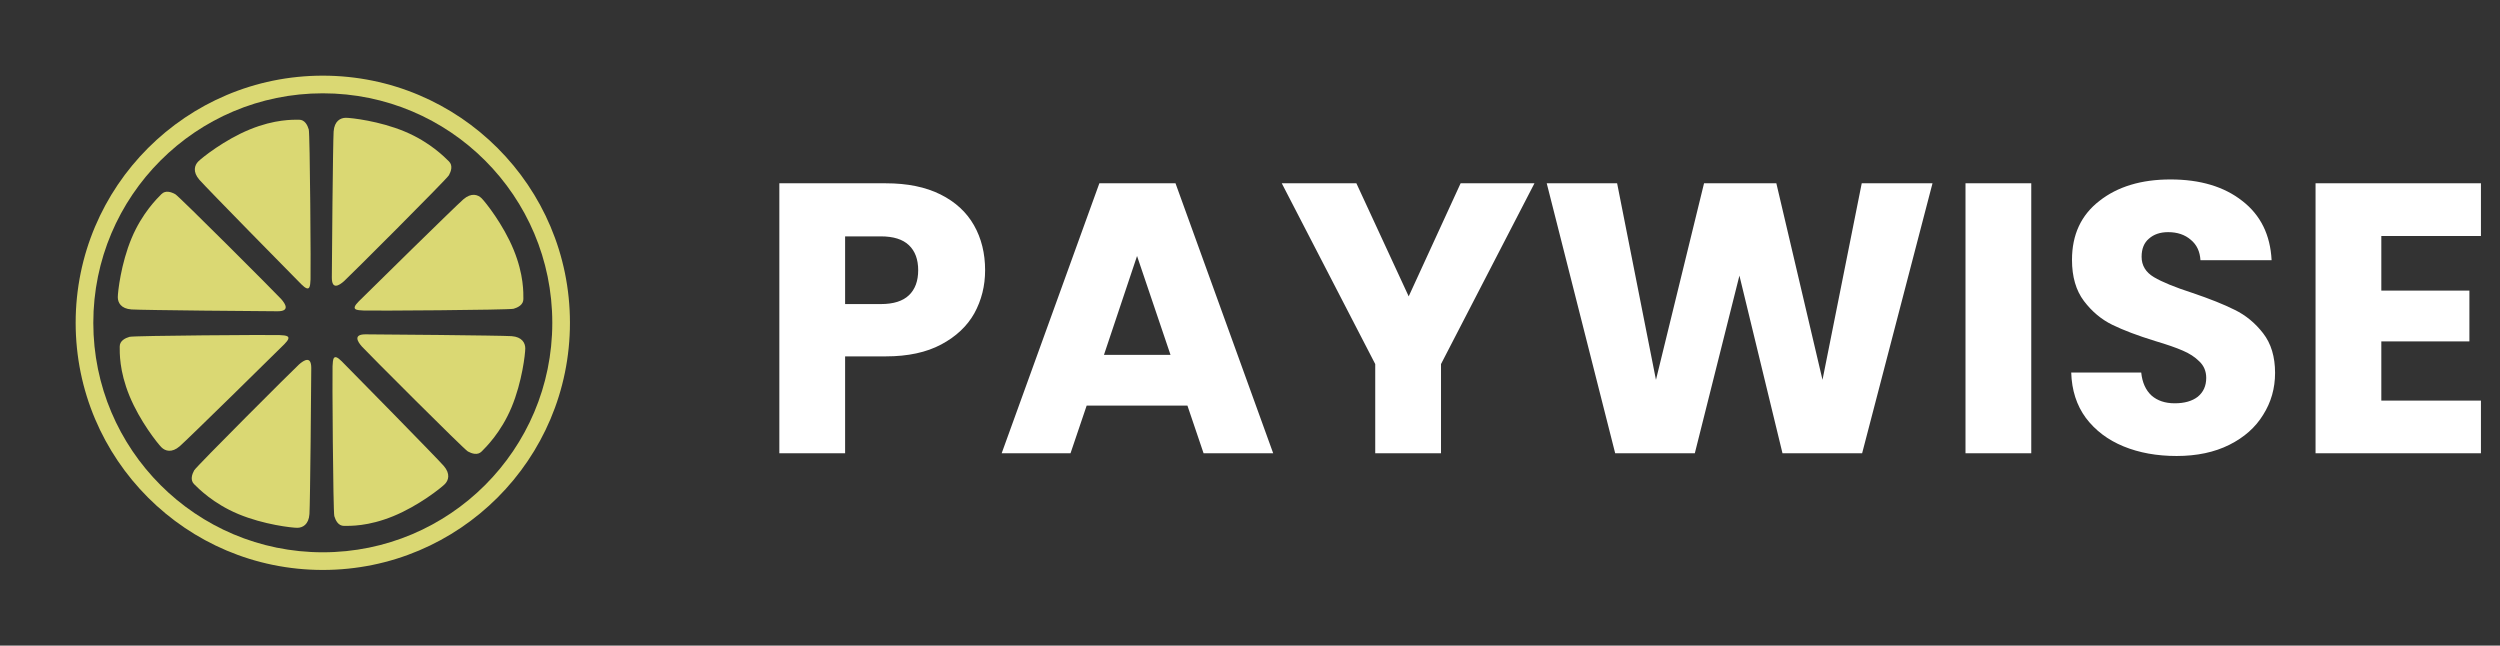 <svg width="182" height="47" viewBox="0 0 182 47" fill="none" xmlns="http://www.w3.org/2000/svg">
<rect x="0" y="0" width="182" height="47" fill="#333333" stroke="none"/>
<path d="M71.716 19.672C71.716 20.811 71.455 21.856 70.932 22.808C70.409 23.741 69.607 24.497 68.524 25.076C67.441 25.655 66.097 25.944 64.492 25.944H61.524V33H56.736V13.344H64.492C66.06 13.344 67.385 13.615 68.468 14.156C69.551 14.697 70.363 15.444 70.904 16.396C71.445 17.348 71.716 18.44 71.716 19.672ZM64.128 22.136C65.043 22.136 65.724 21.921 66.172 21.492C66.62 21.063 66.844 20.456 66.844 19.672C66.844 18.888 66.62 18.281 66.172 17.852C65.724 17.423 65.043 17.208 64.128 17.208H61.524V22.136H64.128ZM86.445 29.528H79.109L77.933 33H72.921L80.033 13.344H85.577L92.689 33H87.621L86.445 29.528ZM85.213 25.832L82.777 18.636L80.369 25.832H85.213ZM111.709 13.344L104.905 26.504V33H100.117V26.504L93.313 13.344H98.745L102.553 21.576L106.333 13.344H111.709ZM140.686 13.344L135.562 33H129.766L126.63 20.064L123.382 33H117.586L112.602 13.344H117.726L120.554 27.652L124.054 13.344H129.318L132.678 27.652L135.534 13.344H140.686ZM147.876 13.344V33H143.088V13.344H147.876ZM158.457 33.196C157.02 33.196 155.732 32.963 154.593 32.496C153.455 32.029 152.54 31.339 151.849 30.424C151.177 29.509 150.823 28.408 150.785 27.12H155.881C155.956 27.848 156.208 28.408 156.637 28.8C157.067 29.173 157.627 29.36 158.317 29.36C159.027 29.36 159.587 29.201 159.997 28.884C160.408 28.548 160.613 28.091 160.613 27.512C160.613 27.027 160.445 26.625 160.109 26.308C159.792 25.991 159.391 25.729 158.905 25.524C158.439 25.319 157.767 25.085 156.889 24.824C155.62 24.432 154.584 24.04 153.781 23.648C152.979 23.256 152.288 22.677 151.709 21.912C151.131 21.147 150.841 20.148 150.841 18.916C150.841 17.087 151.504 15.659 152.829 14.632C154.155 13.587 155.881 13.064 158.009 13.064C160.175 13.064 161.92 13.587 163.245 14.632C164.571 15.659 165.28 17.096 165.373 18.944H160.193C160.156 18.309 159.923 17.815 159.493 17.46C159.064 17.087 158.513 16.9 157.841 16.9C157.263 16.9 156.796 17.059 156.441 17.376C156.087 17.675 155.909 18.113 155.909 18.692C155.909 19.327 156.208 19.821 156.805 20.176C157.403 20.531 158.336 20.913 159.605 21.324C160.875 21.753 161.901 22.164 162.685 22.556C163.488 22.948 164.179 23.517 164.757 24.264C165.336 25.011 165.625 25.972 165.625 27.148C165.625 28.268 165.336 29.285 164.757 30.2C164.197 31.115 163.376 31.843 162.293 32.384C161.211 32.925 159.932 33.196 158.457 33.196ZM173.36 17.18V21.156H179.772V24.852H173.36V29.164H180.612V33H168.572V13.344H180.612V17.18H173.36Z" fill="white"/>
<path fill-rule="evenodd" clip-rule="evenodd" d="M23.5 41.492C13.563 41.492 5.508 33.437 5.508 23.5C5.508 13.563 13.563 5.508 23.5 5.508C33.437 5.508 41.492 13.563 41.492 23.5C41.492 33.437 33.437 41.492 23.5 41.492ZM23.5 40.207C32.727 40.207 40.207 32.727 40.207 23.5C40.207 14.273 32.727 6.793 23.5 6.793C14.273 6.793 6.793 14.273 6.793 23.5C6.793 32.727 14.273 40.207 23.5 40.207Z" fill="#DAD873"/>
<path fill-rule="evenodd" clip-rule="evenodd" d="M9.577 17.348C10.347 15.507 11.452 14.437 11.75 14.134C12.048 13.831 12.472 13.979 12.756 14.134C13.039 14.289 20.149 21.411 20.467 21.768C20.784 22.126 21.12 22.66 20.21 22.66C19.299 22.66 10.349 22.581 9.577 22.528C8.804 22.475 8.576 22.024 8.576 21.639C8.576 21.254 8.807 19.19 9.577 17.348ZM18.179 9.426C20.025 8.668 21.342 8.718 21.767 8.715C22.192 8.712 22.387 9.116 22.478 9.426C22.569 9.736 22.635 19.86 22.607 20.337C22.578 20.815 22.586 21.344 21.942 20.7C21.297 20.056 15.024 13.672 14.516 13.088C14.008 12.504 14.165 12.024 14.437 11.752C14.709 11.48 16.332 10.184 18.179 9.426H18.179ZM29.468 9.577C31.309 10.347 32.38 11.452 32.683 11.75C32.985 12.048 32.838 12.472 32.683 12.755C32.528 13.039 25.406 20.149 25.048 20.467C24.69 20.784 24.157 21.12 24.157 20.21C24.157 19.299 24.235 10.349 24.288 9.577C24.342 8.804 24.792 8.576 25.177 8.576C25.562 8.576 27.627 8.807 29.468 9.577ZM37.391 18.178C38.148 20.025 38.099 21.342 38.102 21.767C38.105 22.192 37.701 22.387 37.391 22.478C37.081 22.569 26.956 22.635 26.479 22.606C26.002 22.578 25.472 22.586 26.117 21.942C26.761 21.297 33.144 15.024 33.728 14.516C34.312 14.007 34.792 14.165 35.064 14.437C35.336 14.709 36.633 16.332 37.391 18.179V18.178ZM37.24 29.652C36.47 31.493 35.365 32.563 35.066 32.866C34.768 33.169 34.344 33.021 34.061 32.866C33.777 32.711 26.667 25.589 26.35 25.232C26.032 24.874 25.696 24.34 26.607 24.34C27.518 24.34 36.467 24.419 37.24 24.472C38.012 24.525 38.24 24.976 38.24 25.361C38.24 25.745 38.01 27.81 37.24 29.652ZM28.638 37.574C26.791 38.332 25.475 38.282 25.05 38.285C24.625 38.288 24.43 37.884 24.338 37.574C24.248 37.264 24.181 27.14 24.21 26.663C24.239 26.185 24.231 25.656 24.875 26.3C25.519 26.944 31.792 33.328 32.3 33.912C32.809 34.496 32.652 34.975 32.379 35.248C32.107 35.52 30.485 36.816 28.638 37.574H28.638ZM17.348 37.423C15.507 36.653 14.437 35.548 14.134 35.25C13.831 34.952 13.979 34.528 14.134 34.244C14.289 33.961 21.411 26.851 21.768 26.533C22.126 26.216 22.66 25.88 22.66 26.79C22.66 27.701 22.581 36.651 22.528 37.423C22.475 38.196 22.024 38.424 21.639 38.424C21.255 38.424 19.19 38.193 17.348 37.423ZM9.426 28.821C8.668 26.975 8.718 25.658 8.715 25.233C8.712 24.808 9.116 24.613 9.426 24.522C9.736 24.431 19.86 24.365 20.337 24.393C20.815 24.422 21.344 24.414 20.7 25.058C20.056 25.703 13.672 31.976 13.088 32.484C12.504 32.992 12.024 32.835 11.752 32.563C11.48 32.291 10.184 30.668 9.426 28.821V28.821Z" fill="#DAD873"/>
</svg>
